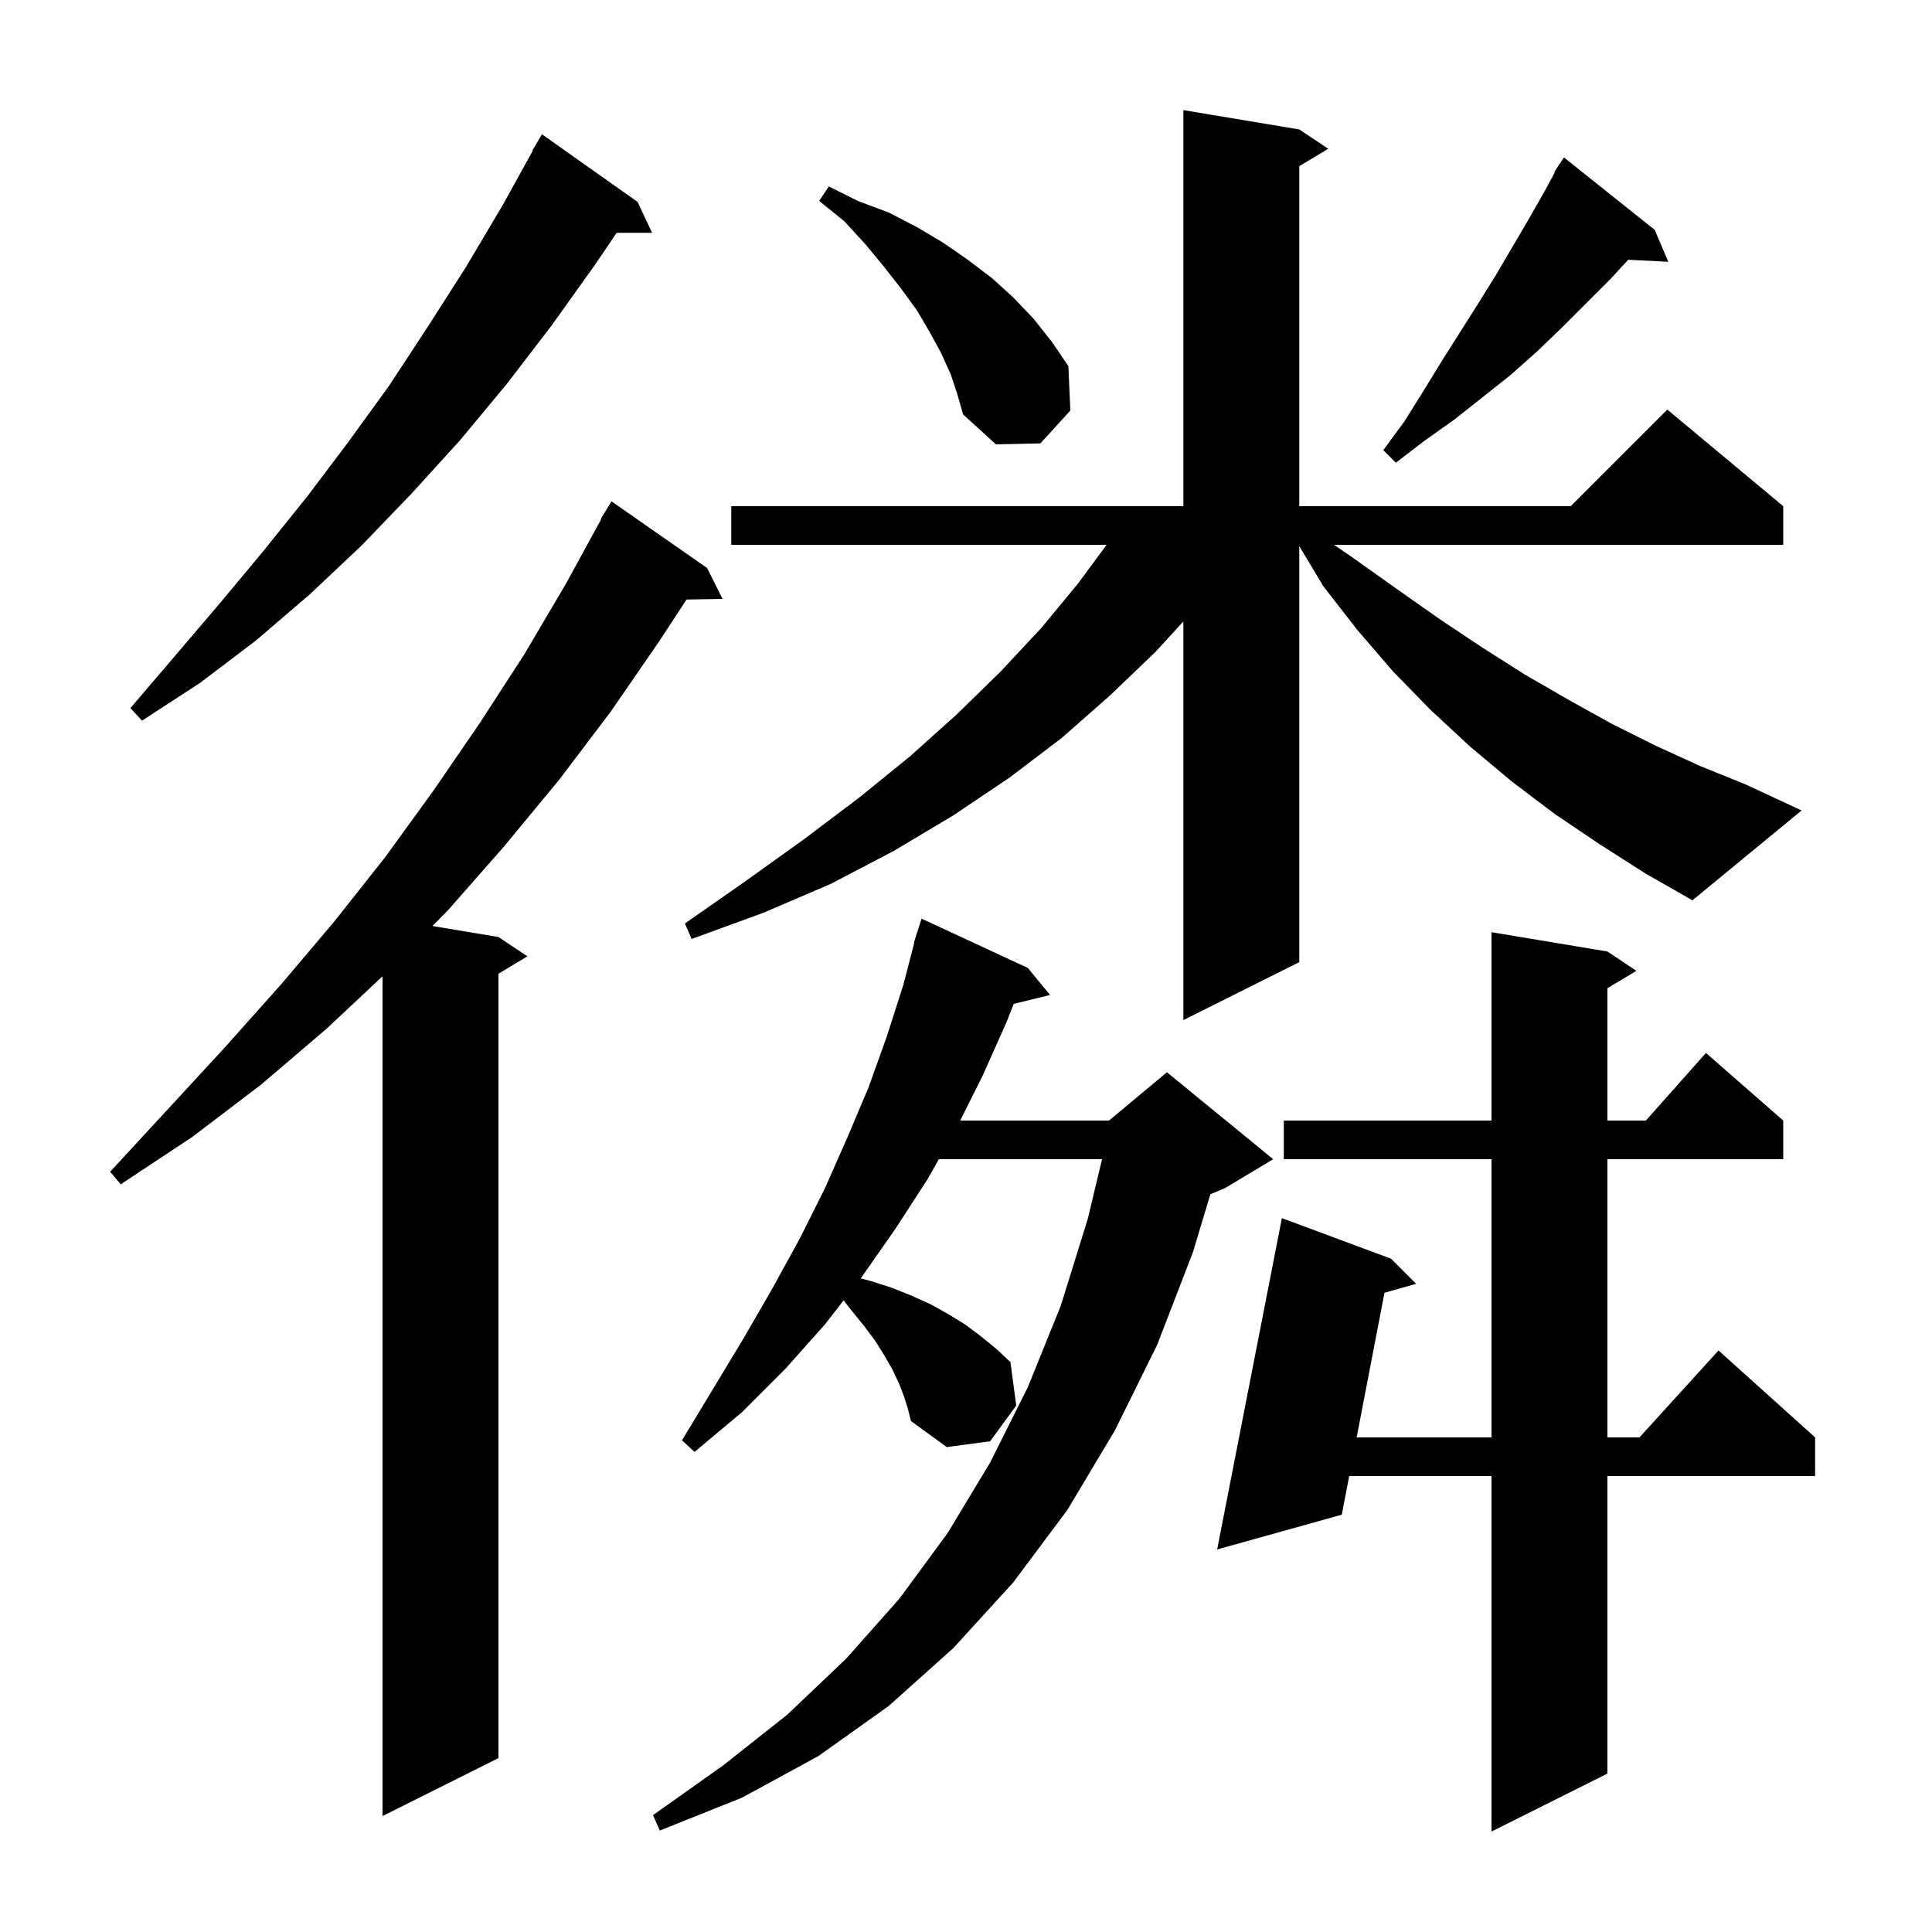<svg xmlns="http://www.w3.org/2000/svg" xmlns:xlink="http://www.w3.org/1999/xlink" version="1.1" baseProfile="full" viewBox="0 0 200 200" width="200" height="200">
<g fill="black">
<path d="M 166.4 98.5 L 169.4 100.5 L 166.4 102.3 L 166.4 116.0 L 170.378 116.0 L 176.6 109.0 L 184.6 116.0 L 184.6 120.0 L 166.4 120.0 L 166.4 148.8 L 169.718 148.8 L 177.9 139.8 L 187.9 148.8 L 187.9 152.8 L 166.4 152.8 L 166.4 183.6 L 154.4 189.6 L 154.4 152.8 L 139.67 152.8 L 138.9 156.8 L 126.0 160.4 L 132.7 126.1 L 144.0 130.3 L 146.6 132.9 L 143.321 133.828 L 140.44 148.8 L 154.4 148.8 L 154.4 120.0 L 132.9 120.0 L 132.9 116.0 L 154.4 116.0 L 154.4 96.5 Z M 93.6 144.6 L 93.1 143.3 L 92.4 141.8 L 91.6 140.4 L 90.6 138.8 L 89.4 137.2 L 88.1 135.6 L 87.331 134.611 L 85.4 137.1 L 81.3 141.7 L 76.8 146.2 L 71.9 150.3 L 70.6 149.1 L 77.0 138.5 L 80.0 133.3 L 82.8 128.2 L 85.4 123.0 L 87.7 117.8 L 89.9 112.6 L 91.8 107.3 L 93.5 102.0 L 94.639 97.608 L 94.6 97.6 L 94.815 96.929 L 94.9 96.6 L 94.918 96.606 L 95.4 95.1 L 106.4 100.2 L 108.7 103.0 L 104.937 103.924 L 104.2 105.8 L 101.7 111.4 L 99.4 116.0 L 114.8 116.0 L 120.8 111.0 L 131.8 120.0 L 126.8 123.0 L 125.298 123.626 L 123.5 129.6 L 119.8 139.2 L 115.4 148.1 L 110.5 156.3 L 104.9 163.8 L 98.7 170.6 L 92.0 176.6 L 84.7 181.8 L 76.8 186.1 L 68.3 189.5 L 67.6 187.9 L 74.8 182.8 L 81.5 177.5 L 87.6 171.7 L 93.1 165.5 L 98.1 158.7 L 102.5 151.4 L 106.4 143.6 L 109.8 135.2 L 112.6 126.2 L 114.085 120.0 L 97.189 120.0 L 96.0 122.1 L 92.7 127.2 L 89.2 132.2 L 89.093 132.337 L 90.1 132.6 L 92.3 133.3 L 94.3 134.1 L 96.3 135.0 L 98.1 136.0 L 99.9 137.1 L 101.5 138.3 L 103.1 139.6 L 104.6 141.0 L 105.2 145.5 L 102.5 149.2 L 98.0 149.8 L 94.3 147.1 L 94.0 145.9 Z M 73.2 58.8 L 74.8 62.0 L 71.067 62.064 L 68.3 66.3 L 63.2 73.7 L 57.9 80.7 L 52.2 87.6 L 46.4 94.2 L 44.765 95.861 L 51.6 97.0 L 54.6 99.0 L 51.6 100.8 L 51.6 182.0 L 39.6 188.0 L 39.6 101.062 L 33.8 106.5 L 27.0 112.3 L 19.9 117.7 L 12.5 122.6 L 11.4 121.3 L 17.4 114.8 L 23.3 108.4 L 29.1 101.9 L 34.6 95.4 L 39.9 88.7 L 44.9 81.8 L 49.7 74.8 L 54.3 67.7 L 58.6 60.4 L 62.25 53.723 L 62.2 53.7 L 63.3 51.9 Z M 165.6 87.4 L 161.0 84.3 L 156.5 80.9 L 152.2 77.3 L 148.1 73.5 L 144.2 69.5 L 140.5 65.2 L 137.0 60.7 L 134.5 56.533 L 134.5 99.6 L 122.5 105.6 L 122.5 64.336 L 119.6 67.5 L 114.9 72.0 L 109.9 76.4 L 104.5 80.5 L 98.7 84.4 L 92.5 88.1 L 86.0 91.5 L 79.0 94.5 L 71.6 97.2 L 70.9 95.6 L 77.2 91.2 L 83.2 86.9 L 88.9 82.6 L 94.2 78.3 L 99.1 73.9 L 103.6 69.5 L 107.8 65.0 L 111.6 60.4 L 114.557 56.4 L 75.7 56.4 L 75.7 52.4 L 122.5 52.4 L 122.5 11.4 L 134.5 13.4 L 137.5 15.4 L 134.5 17.2 L 134.5 52.4 L 162.6 52.4 L 172.6 42.4 L 184.6 52.4 L 184.6 56.4 L 138.091 56.4 L 140.0 57.7 L 144.5 60.9 L 148.9 64.0 L 153.4 67.0 L 157.8 69.8 L 162.3 72.4 L 166.8 74.9 L 171.4 77.2 L 176.0 79.3 L 180.7 81.2 L 186.5 83.9 L 175.2 93.2 L 170.3 90.4 Z M 66.0 20.9 L 67.5 24.1 L 63.834 24.1 L 61.6 27.4 L 57.1 33.7 L 52.5 39.7 L 47.6 45.6 L 42.6 51.1 L 37.4 56.5 L 32.1 61.5 L 26.5 66.3 L 20.7 70.7 L 14.7 74.6 L 13.5 73.3 L 18.2 67.8 L 22.8 62.4 L 27.3 57.0 L 31.8 51.4 L 36.1 45.7 L 40.3 39.9 L 44.3 33.8 L 48.2 27.7 L 52.0 21.3 L 55.145 15.622 L 55.1 15.6 L 56.1 13.9 Z M 171.3 23.8 L 172.7 27.1 L 168.55 26.889 L 166.7 28.9 L 161.7 33.9 L 159.1 36.4 L 156.4 38.8 L 150.6 43.4 L 147.5 45.6 L 144.5 47.9 L 143.2 46.6 L 145.4 43.6 L 147.4 40.4 L 149.3 37.3 L 153.1 31.3 L 154.9 28.4 L 158.3 22.6 L 159.9 19.8 L 160.955 17.831 L 160.9 17.8 L 161.264 17.255 L 161.4 17.0 L 161.423 17.016 L 161.9 16.3 Z M 98.4 38.7 L 97.4 36.5 L 96.2 34.3 L 94.9 32.1 L 93.3 29.9 L 91.5 27.6 L 89.6 25.3 L 87.4 22.9 L 84.8 20.8 L 85.8 19.3 L 88.8 20.8 L 92.0 22.0 L 94.9 23.5 L 97.6 25.1 L 100.2 26.9 L 102.7 28.8 L 104.9 30.8 L 107.0 33.0 L 108.9 35.4 L 110.6 37.9 L 110.8 42.5 L 107.7 45.9 L 103.1 46.0 L 99.7 42.9 L 99.1 40.8 Z " />
</g>
</svg>
